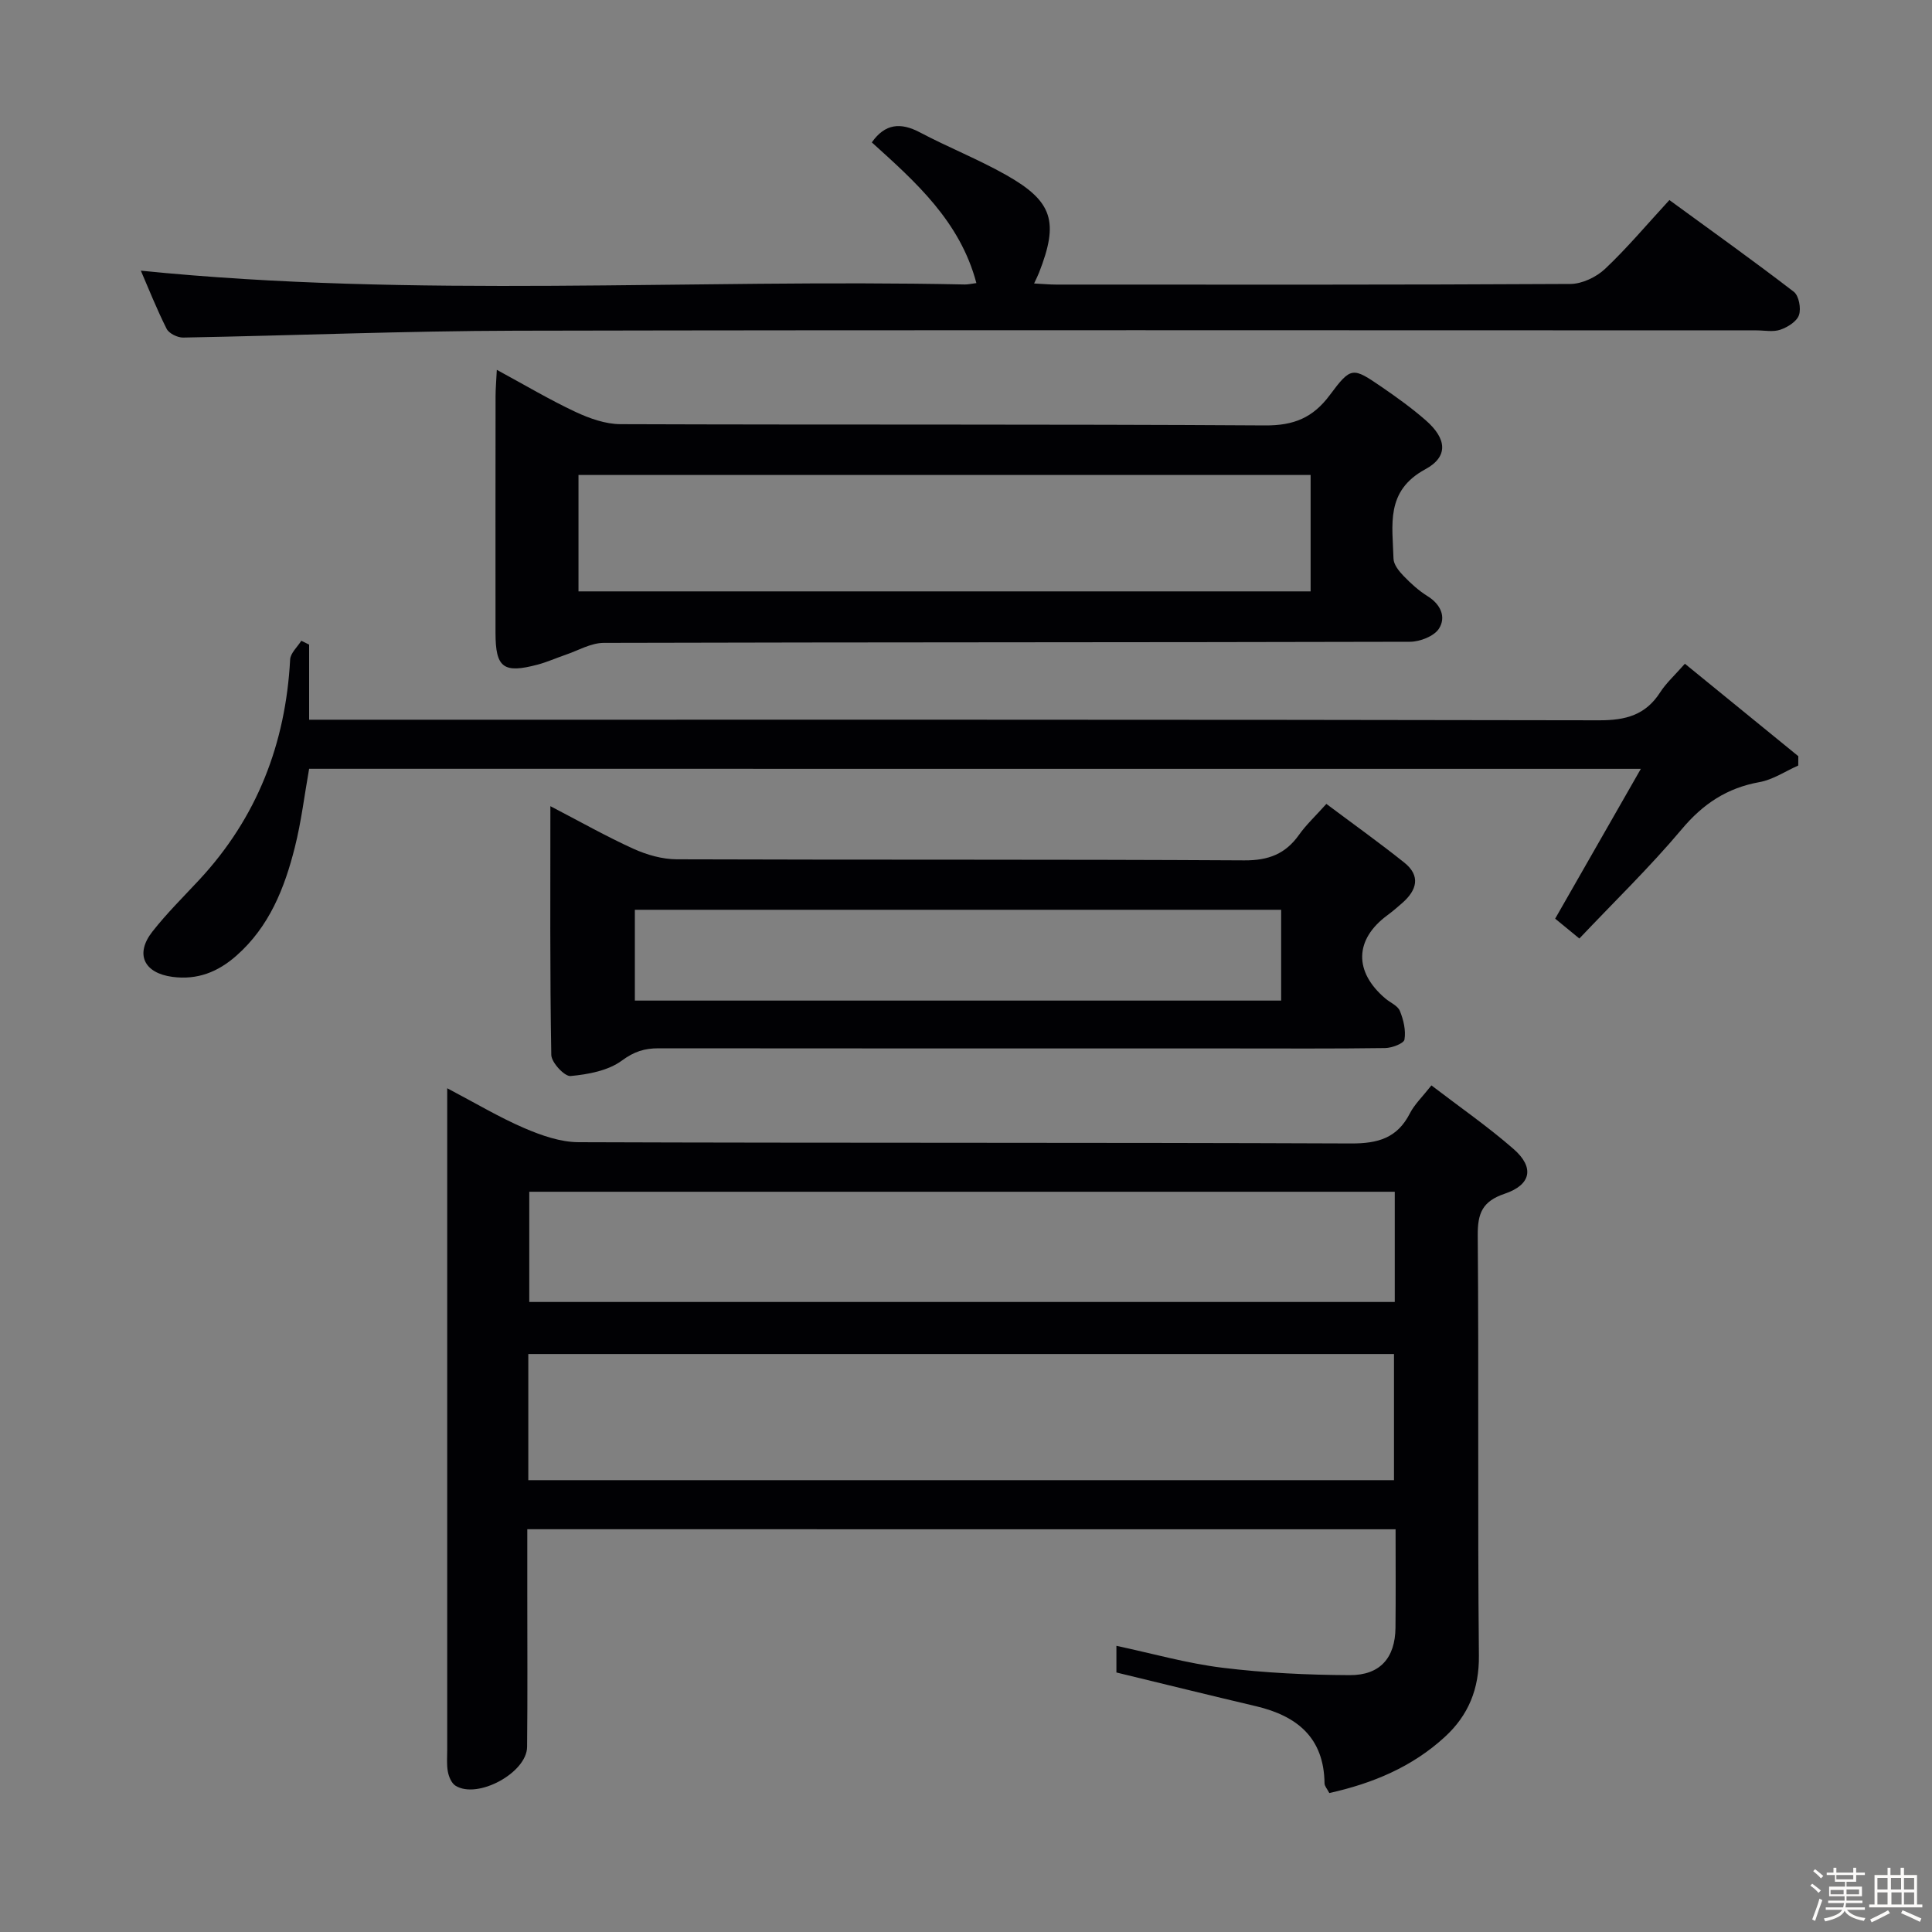 <svg enable-background="new 0 0 400 400" viewBox="0 0 400 400" xmlns="http://www.w3.org/2000/svg"><rect x="0" y="0" width="400" height="400" fill="#808080" stroke="none"/><path d="m374.8 390.4.4-.4c.7.5 1.3 1 1.8 1.4l-.5.5c-.5-.6-1.1-1.1-1.7-1.5zm1 7.3-.6-.3c.5-1.4 1.1-2.8 1.5-4.3.2.1.4.2.6.3-.5 1.3-1 2.8-1.5 4.3zm-.4-10.3.4-.4c.4.3 1 .8 1.7 1.4l-.5.5c-.4-.5-1-1-1.6-1.5zm2.5.3h1.7v-1h.6v1h3.5v-1h.6v1h1.8v.5h-1.8v1.4h-2v1h3.2v2h-3.2v.9h3.3v.5h-3.4c0 .3-.1.6-.1.9h4v.5h-3.7c.7.9 1.9 1.5 3.8 1.7-.1.2-.2.4-.3.6-2.1-.4-3.5-1.1-4-2.1-.4 1-1.8 1.7-4 2.2-.1-.2-.2-.4-.3-.6 2.1-.4 3.4-1 3.8-1.8h-3.4v-.5h3.6c.1-.3.1-.6.2-.9h-3.3v-.5h3.4c0-.3 0-.6 0-.9h-3.2v-2h3.3v-1h-2.1v-1.4h-1.7v-.5zm1.1 3.5v1h2.7c0-.3 0-.4 0-.4 0-.1 0-.2 0-.2 0-.1 0-.2 0-.3h-2.7zm1.2-3v.9h3.5v-.9zm4.7 3h-2.6v.6.4h2.6z" fill="#fcfbfa"/><path d="m393.6 386.7h.6v1.5h2.7v6.1h1.1v.6h-11v-.6h1.1v-6.1h2.7v-1.5h.6v1.5h2.1v-1.5zm-2.7 8.8.4.6c-1.2.6-2.5 1.3-3.8 1.9-.1-.2-.2-.4-.3-.6 1.2-.6 2.5-1.2 3.7-1.9zm-2.2-6.7v2.4h2.1v-2.4zm0 3v2.5h2.1v-2.5zm2.8-3v2.4h2.1v-2.4zm.1 3v2.5h2.1v-2.5h-2.2zm5.9 6.1c-1.4-.7-2.7-1.3-3.9-1.8l.3-.6c1.5.6 2.7 1.2 3.9 1.7zm-1.2-9.1h-2.1v2.4h2.1zm-2.1 3v2.5h2.1v-2.5z" fill="#fcfbfa"/><g fill="#010104"><path d="m109.17 316.61v13.58c0 10.5.07 20.99-.04 31.49-.06 5.38-10.31 10.9-14.84 8.02-.82-.52-1.36-1.84-1.56-2.87-.28-1.45-.14-2.99-.14-4.48 0-43.48 0-86.97 0-130.45 0-1.81 0-3.63 0-6.59 5.81 3.05 10.73 6 15.95 8.25 3.54 1.52 7.49 2.91 11.26 2.92 53.31.19 106.63.04 159.94.26 5.57.02 9.55-1.12 12.16-6.23.95-1.86 2.57-3.39 4.46-5.79 5.85 4.48 11.7 8.53 17.02 13.18 4.34 3.8 3.66 7.39-1.85 9.25-4.61 1.56-5.62 4.02-5.58 8.64.24 28.99-.04 57.98.24 86.97.07 6.92-2.17 12.37-7.05 16.85-6.76 6.21-14.92 9.62-23.92 11.62-.44-.86-.98-1.43-.99-2-.11-9.46-5.68-13.97-14.2-15.98-9.51-2.24-18.99-4.58-28.89-6.98 0-1.4 0-3.29 0-5.52 7.45 1.59 14.64 3.64 21.97 4.54 8.72 1.07 17.55 1.49 26.34 1.53 6.31.03 9.4-3.61 9.47-9.8.07-6.66.02-13.31.02-20.4-59.8-.01-119.34-.01-179.77-.01zm.21-10.16h179.23c0-8.95 0-17.53 0-26.11-59.9 0-119.46 0-179.23 0zm179.39-59.71c-59.99 0-119.53 0-179.19 0v22.82h179.19c0-7.68 0-14.98 0-22.82z"/><path d="m102.86 76.57c5.82 3.15 10.93 6.2 16.29 8.71 2.89 1.35 6.2 2.53 9.32 2.54 44.48.16 88.97-.02 133.45.26 5.93.04 9.9-1.58 13.39-6.27 4.43-5.95 4.73-5.81 10.76-1.69 3.15 2.16 6.27 4.41 9.14 6.92 4.3 3.76 4.74 7.49-.12 10.12-8.31 4.5-6.77 11.57-6.58 18.5.03 1.24 1.15 2.62 2.11 3.61 1.49 1.55 3.14 3.04 4.96 4.17 2.73 1.7 3.85 4.33 2.35 6.7-1 1.58-3.93 2.72-5.99 2.73-55.65.14-111.29.08-166.94.23-2.68.01-5.35 1.61-8.02 2.51-1.88.64-3.71 1.47-5.62 1.98-7.13 1.9-8.76.67-8.77-6.53-.01-16.33-.01-32.65.01-48.98 0-1.59.15-3.19.26-5.51zm168.49 21.77c-50.79 0-101.14 0-151.58 0v24.1h151.58c0-8.16 0-15.93 0-24.1z"/><path d="m64 159.17c-.98 5.51-1.62 10.95-2.95 16.22-2.12 8.46-5.28 16.45-12.1 22.47-3.84 3.39-8.09 5.07-13.25 4.39-5.89-.78-7.8-4.72-4.14-9.38 2.97-3.79 6.43-7.2 9.71-10.73 11.94-12.86 17.87-28.16 18.8-45.59.07-1.34 1.51-2.6 2.31-3.89.54.27 1.08.53 1.62.8v15.55h6.64c86.82 0 173.65-.05 260.47.12 5.49.01 9.59-1.09 12.61-5.79 1.24-1.93 3.01-3.52 5.12-5.92 7.9 6.44 15.69 12.79 23.48 19.14 0 .64-.01 1.29-.01 1.93-2.67 1.19-5.24 2.94-8.04 3.44-6.72 1.21-11.68 4.5-16.09 9.76-6.59 7.84-13.98 15-21.19 22.62-2.33-1.91-3.85-3.16-5.01-4.11 5.85-10.23 11.54-20.18 17.74-31.02-93.07-.01-184.35-.01-275.72-.01z"/><path d="m113.95 166.91c6.09 3.16 11.55 6.26 17.24 8.84 2.76 1.25 5.95 2.15 8.95 2.16 39.16.14 78.31-.01 117.47.22 5.02.03 8.53-1.32 11.36-5.32 1.43-2.02 3.28-3.74 5.64-6.37 5.42 4.06 10.88 7.96 16.12 12.14 3.44 2.74 2.64 5.7-.38 8.35-1 .88-2.01 1.75-3.08 2.54-6.83 5.02-7.01 11.7-.43 17.27 1.02.86 2.55 1.48 2.99 2.56.75 1.84 1.27 4.04.95 5.93-.14.81-2.59 1.74-4 1.76-10.66.15-21.33.08-31.99.08-39.49 0-78.98.01-118.47-.03-2.88 0-5.03.67-7.55 2.53-2.84 2.1-6.98 2.87-10.64 3.21-1.24.12-3.96-2.8-3.99-4.36-.3-16.95-.19-33.9-.19-51.51zm151.3 21.45c-44.74 0-89.14 0-133.81 0v18.8h133.81c0-6.52 0-12.61 0-18.8z"/><path d="m180.5 29.48c2.74-3.89 5.95-4.19 9.96-2.07 5.87 3.1 12.08 5.56 17.85 8.82 9.68 5.47 10.94 9.68 6.82 20.2-.23.6-.53 1.17-1.03 2.26 1.8.09 3.19.23 4.58.23 35.48.01 70.97.07 106.45-.13 2.42-.01 5.35-1.41 7.16-3.1 4.58-4.32 8.65-9.18 13.34-14.27 8.72 6.37 17.36 12.53 25.76 18.99 1.05.81 1.54 3.45 1.07 4.82-.45 1.33-2.34 2.51-3.85 3.03-1.49.52-3.29.14-4.96.14-85.63 0-171.25-.11-256.88.07-22.95.05-45.9 1-68.85 1.42-1.16.02-2.94-.85-3.42-1.81-2.06-4.09-3.75-8.37-5.34-12.04 56.86 5.74 113.78 1.66 170.6 2.86.64.01 1.28-.15 2.39-.29-3.38-12.78-12.58-20.94-21.65-29.13z"/></g></svg>